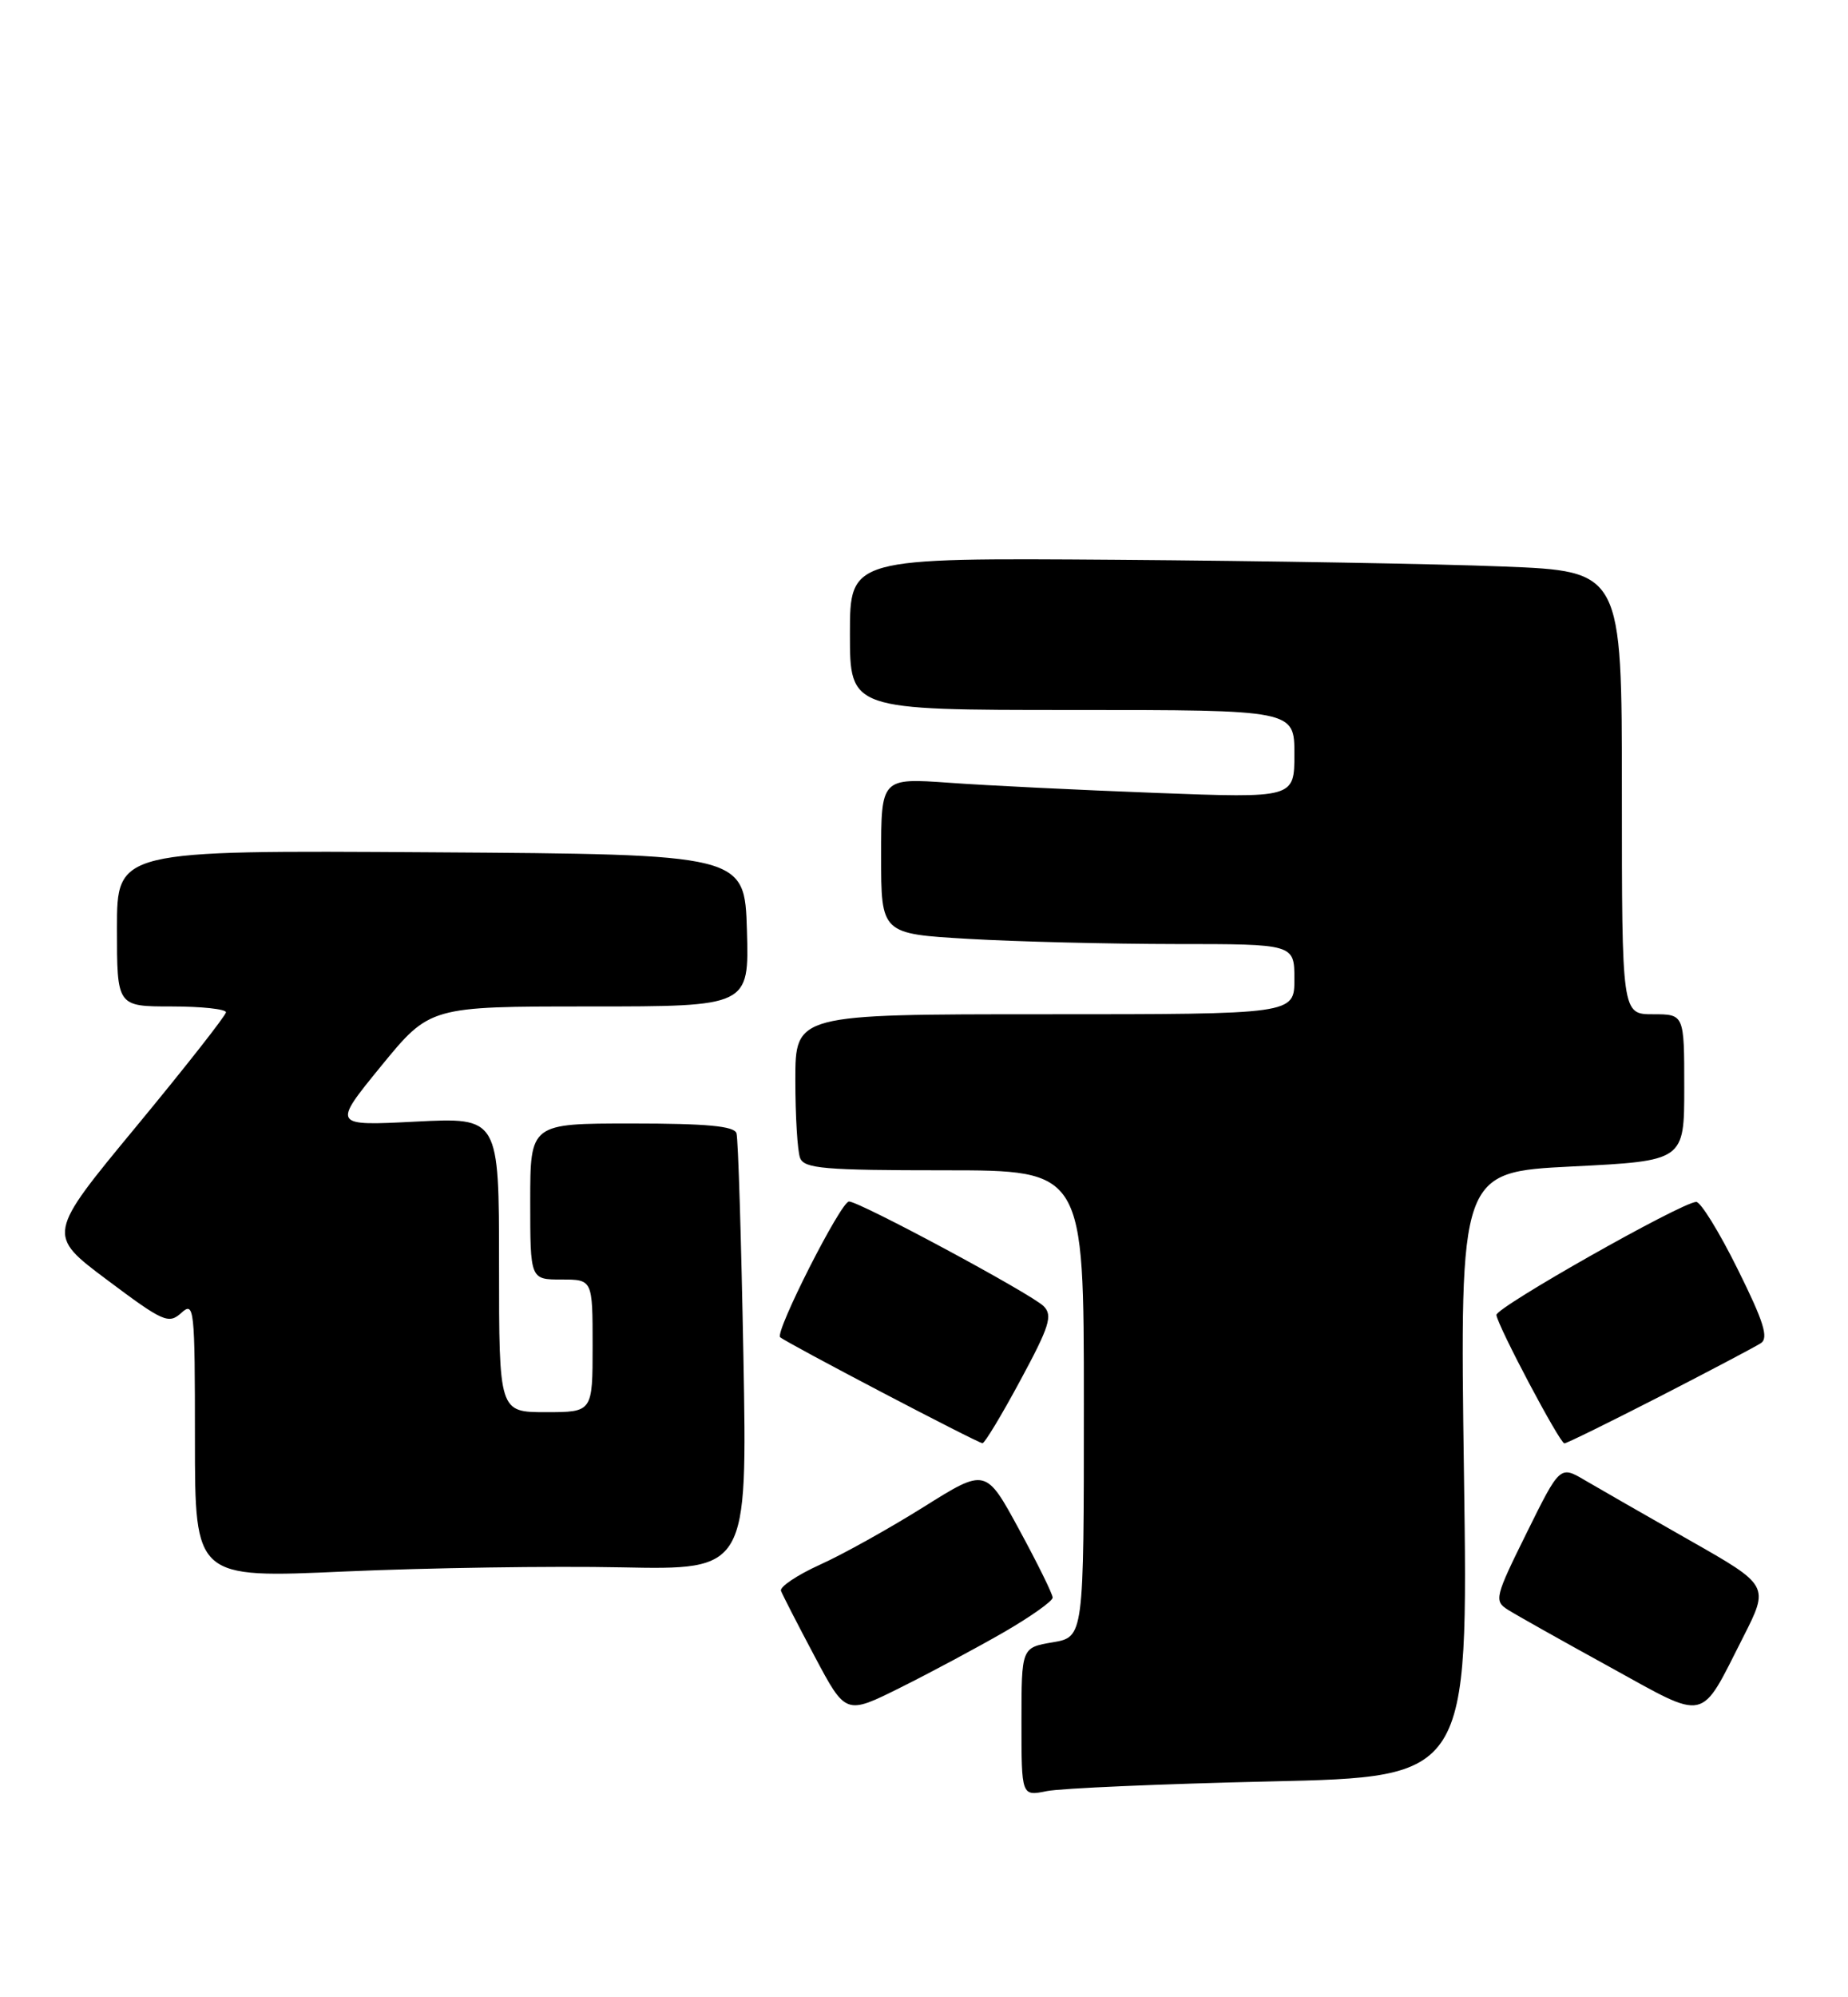 <?xml version="1.0" encoding="UTF-8" standalone="no"?>
<!DOCTYPE svg PUBLIC "-//W3C//DTD SVG 1.1//EN" "http://www.w3.org/Graphics/SVG/1.1/DTD/svg11.dtd" >
<svg xmlns="http://www.w3.org/2000/svg" xmlns:xlink="http://www.w3.org/1999/xlink" version="1.1" viewBox="0 0 237 256">
 <g >
 <path fill="currentColor"
d=" M 162.90 228.33 C 188.30 227.76 188.30 227.76 187.75 188.99 C 187.21 150.23 187.21 150.23 201.60 149.51 C 216.00 148.79 216.00 148.79 216.00 139.40 C 216.00 130.00 216.00 130.00 212.00 130.00 C 208.00 130.00 208.00 130.00 208.00 101.61 C 208.00 73.21 208.00 73.21 192.75 72.61 C 184.36 72.27 162.09 71.89 143.25 71.75 C 109.00 71.50 109.00 71.50 109.00 81.25 C 109.00 91.00 109.00 91.00 137.50 91.00 C 166.00 91.00 166.00 91.00 166.00 96.65 C 166.00 102.30 166.00 102.30 148.25 101.63 C 138.49 101.26 126.56 100.68 121.75 100.33 C 113.00 99.71 113.00 99.71 113.00 109.70 C 113.00 119.69 113.00 119.69 124.25 120.34 C 130.44 120.70 142.36 120.99 150.75 121.00 C 166.00 121.00 166.00 121.00 166.00 125.50 C 166.00 130.00 166.00 130.00 134.00 130.00 C 102.00 130.00 102.00 130.00 102.00 138.42 C 102.00 143.05 102.27 147.55 102.61 148.42 C 103.13 149.78 105.71 150.00 121.11 150.00 C 139.00 150.00 139.00 150.00 139.00 179.91 C 139.00 209.82 139.00 209.82 135.00 210.50 C 131.00 211.18 131.00 211.18 131.00 220.70 C 131.00 230.23 131.00 230.23 134.25 229.57 C 136.04 229.21 148.93 228.65 162.90 228.33 Z  M 128.75 209.20 C 132.19 207.21 135.00 205.22 135.00 204.77 C 135.00 204.32 133.07 200.40 130.71 196.06 C 126.42 188.16 126.42 188.16 118.46 193.15 C 114.08 195.89 108.10 199.23 105.16 200.55 C 102.23 201.88 99.98 203.39 100.16 203.90 C 100.35 204.41 102.29 208.19 104.48 212.31 C 108.46 219.80 108.46 219.80 115.48 216.30 C 119.34 214.38 125.31 211.18 128.75 209.20 Z  M 223.54 209.87 C 226.91 203.23 226.91 203.23 216.70 197.43 C 211.09 194.24 205.05 190.78 203.28 189.74 C 200.06 187.84 200.06 187.84 195.78 196.49 C 191.72 204.69 191.60 205.19 193.37 206.32 C 194.40 206.97 200.25 210.26 206.37 213.62 C 219.12 220.64 217.93 220.90 223.54 209.87 Z  M 79.67 200.89 C 95.84 201.22 95.84 201.22 95.34 173.86 C 95.06 158.81 94.67 145.94 94.45 145.25 C 94.17 144.33 90.58 144.00 81.03 144.00 C 68.00 144.00 68.00 144.00 68.00 154.00 C 68.00 164.00 68.00 164.00 72.00 164.00 C 76.00 164.00 76.00 164.00 76.00 172.50 C 76.00 181.00 76.00 181.00 70.00 181.00 C 64.00 181.00 64.00 181.00 64.00 162.11 C 64.00 143.22 64.00 143.22 53.31 143.76 C 42.62 144.31 42.62 144.31 48.87 136.65 C 55.13 129.00 55.13 129.00 75.60 129.00 C 96.07 129.00 96.07 129.00 95.79 119.25 C 95.50 109.50 95.50 109.50 55.25 109.24 C 15.00 108.98 15.00 108.98 15.00 118.99 C 15.00 129.00 15.00 129.00 22.00 129.00 C 25.85 129.00 28.99 129.34 28.98 129.75 C 28.96 130.16 23.79 136.75 17.48 144.38 C 6.00 158.26 6.00 158.26 13.75 164.06 C 20.92 169.43 21.62 169.75 23.25 168.28 C 24.91 166.77 25.00 167.59 25.00 184.49 C 25.00 202.29 25.00 202.29 44.25 201.42 C 54.84 200.95 70.78 200.71 79.67 200.89 Z  M 130.87 176.90 C 134.59 170.01 135.03 168.61 133.85 167.42 C 132.27 165.84 110.24 154.00 108.88 154.00 C 107.84 154.00 99.37 170.70 100.05 171.39 C 100.69 172.03 125.38 184.96 126.00 184.98 C 126.28 184.99 128.47 181.36 130.87 176.90 Z  M 212.83 179.01 C 219.25 175.71 225.09 172.63 225.82 172.16 C 226.85 171.49 226.20 169.41 222.84 162.65 C 220.48 157.89 218.09 154.02 217.53 154.05 C 215.55 154.16 191.78 167.61 191.91 168.55 C 192.11 170.03 200.04 185.00 200.63 185.00 C 200.92 185.00 206.40 182.30 212.83 179.01 Z "/>
</g>
</svg>